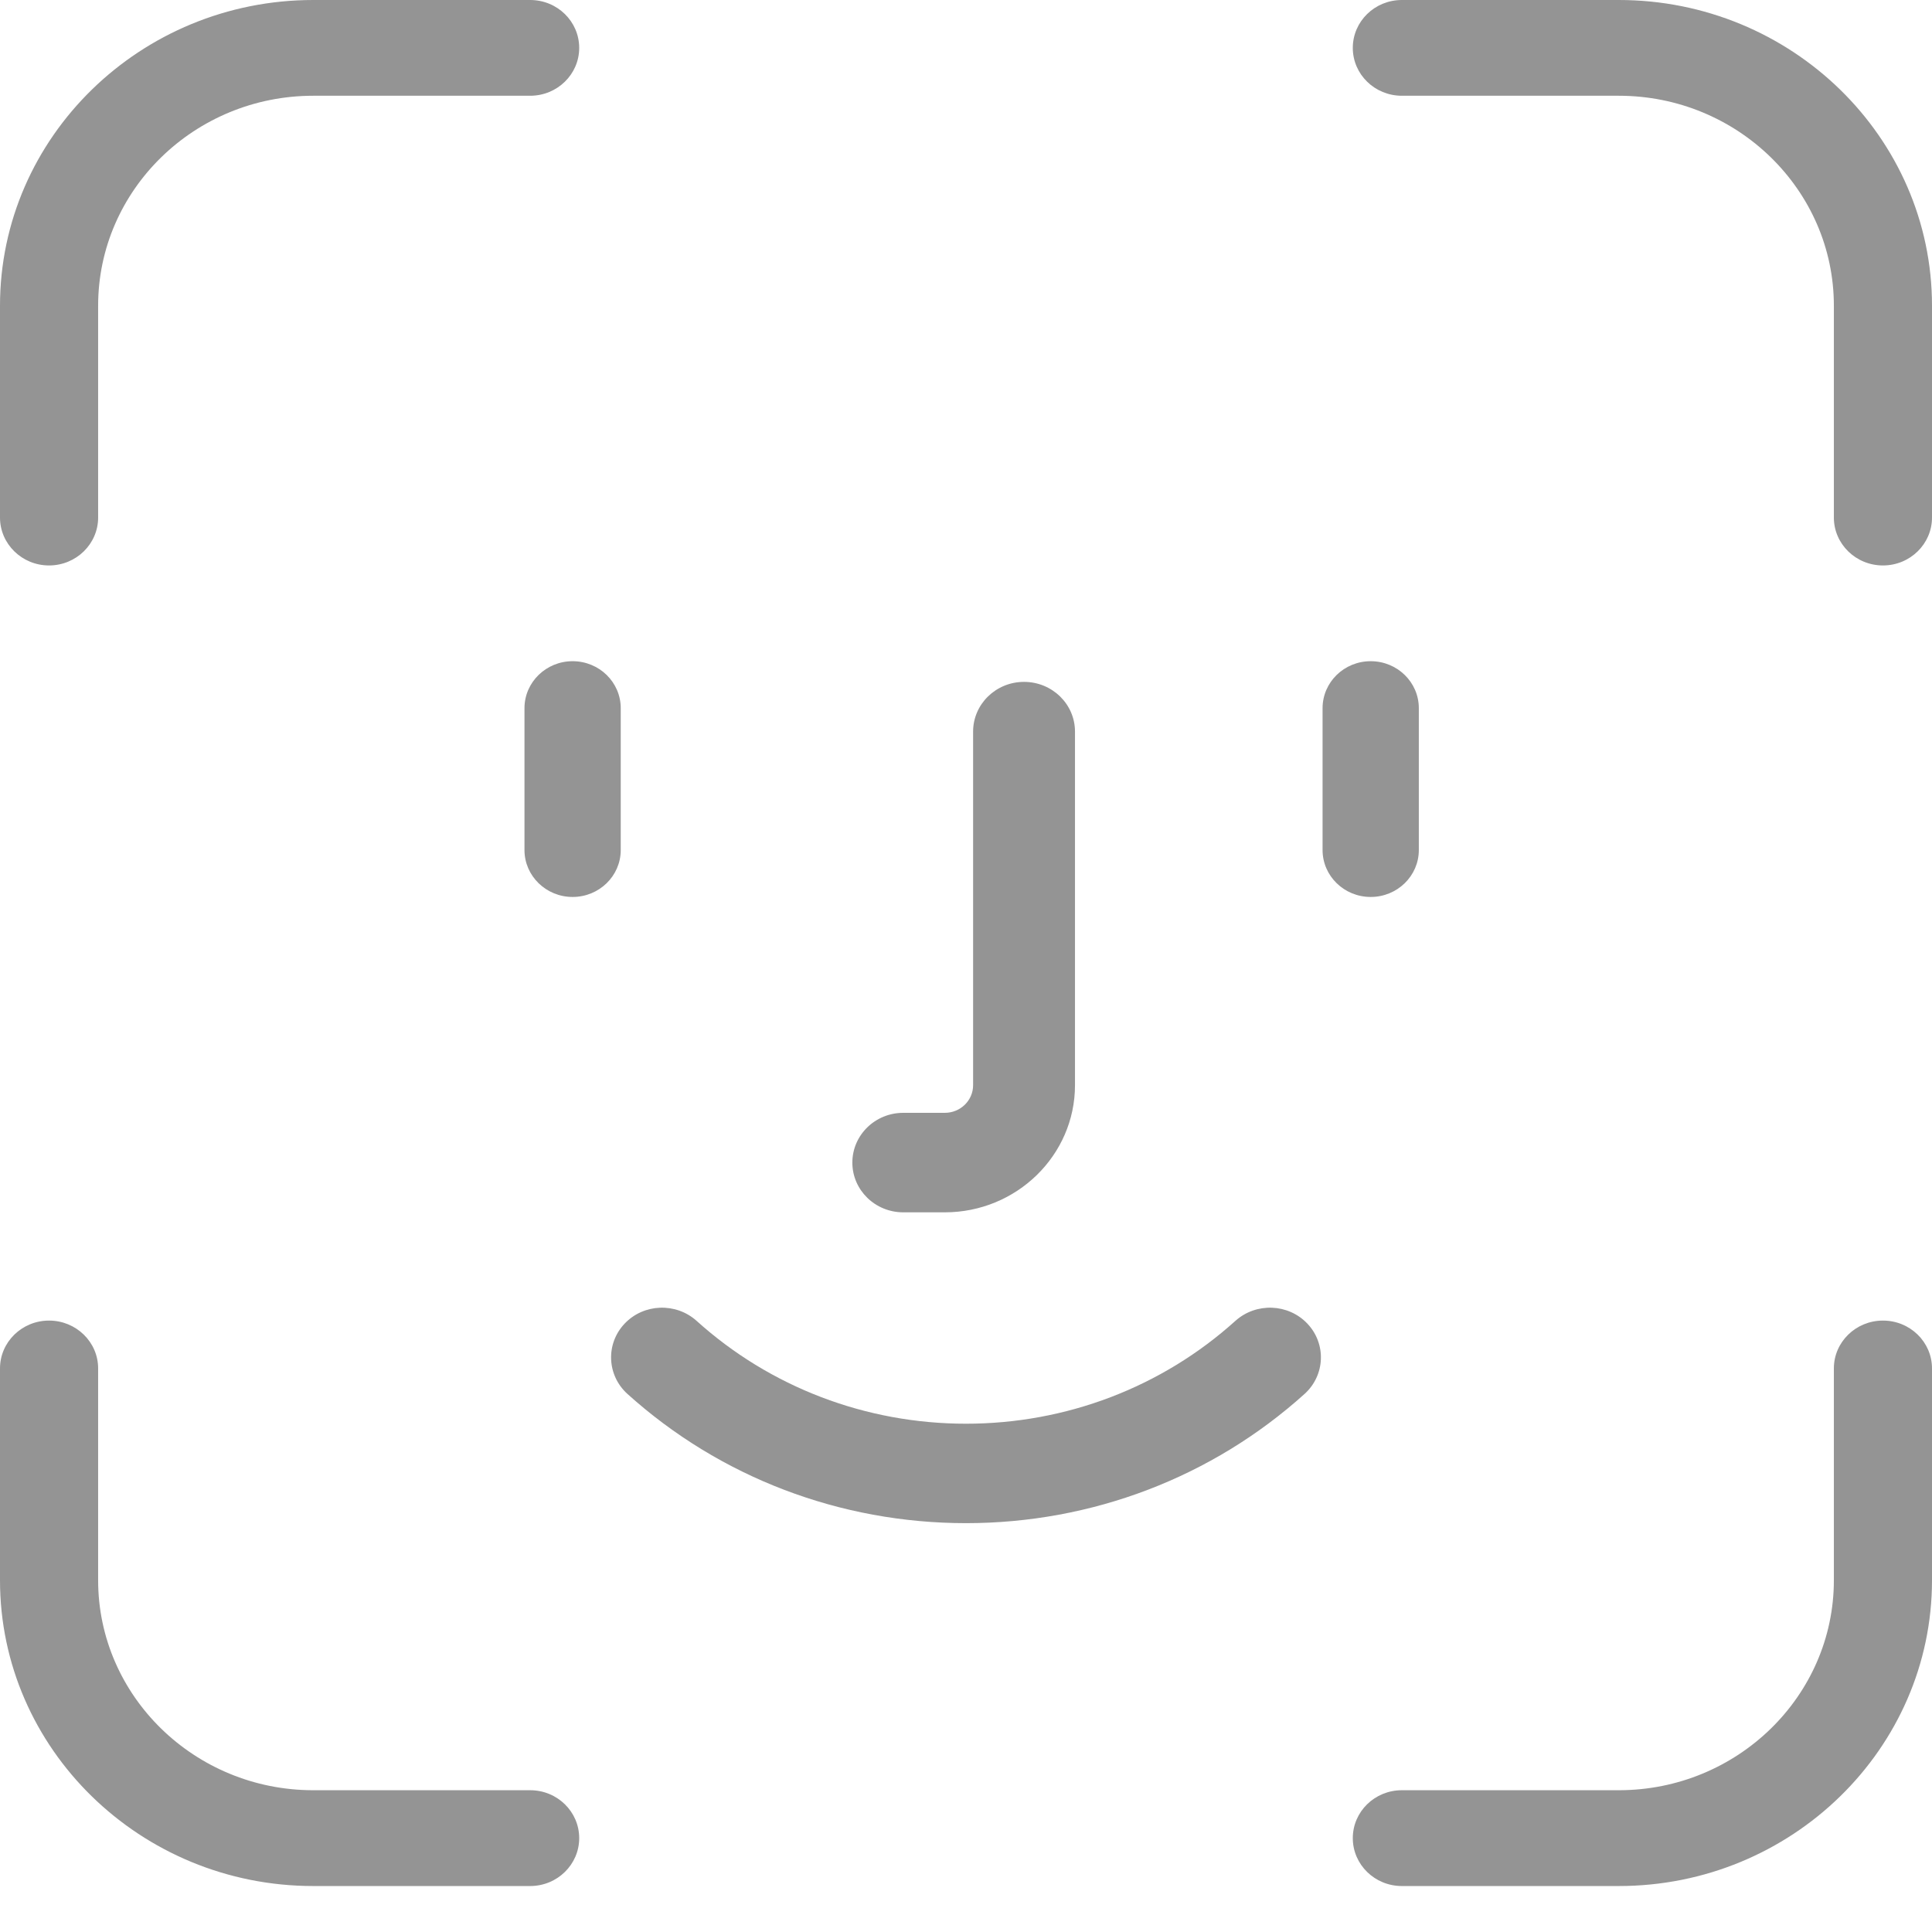 <svg width="34" height="34" viewBox="0 0 34 34" fill="none" xmlns="http://www.w3.org/2000/svg">
<path fill-rule="evenodd" clip-rule="evenodd" d="M1.727 9.108V5.38C1.727 3.343 3.425 1.685 5.512 1.685H9.33C9.807 1.685 10.193 1.308 10.193 0.843C10.193 0.377 9.807 0 9.33 0H5.512C2.473 0 0 2.414 0 5.38V9.108C0 9.573 0.387 9.951 0.863 9.951C1.34 9.951 1.727 9.573 1.727 9.108ZM9.33 31.505C9.807 31.505 10.193 31.882 10.193 32.348C10.193 32.813 9.807 33.191 9.33 33.191H5.512C2.473 33.191 0 30.777 0 27.81V24.082C0 23.617 0.387 23.24 0.863 23.24C1.34 23.24 1.727 23.617 1.727 24.082V27.81C1.727 29.847 3.425 31.505 5.512 31.505H9.33ZM34 24.082V27.81C34 30.777 31.527 33.191 28.488 33.191H24.67C24.193 33.191 23.807 32.813 23.807 32.348C23.807 31.882 24.193 31.505 24.67 31.505H28.488C30.575 31.505 32.273 29.847 32.273 27.81V24.082C32.273 23.617 32.66 23.24 33.137 23.24C33.614 23.24 34 23.617 34 24.082ZM34 5.38V9.108C34 9.573 33.614 9.951 33.137 9.951C32.66 9.951 32.273 9.573 32.273 9.108V5.38C32.273 3.343 30.575 1.685 28.488 1.685H24.67C24.193 1.685 23.807 1.308 23.807 0.843C23.807 0.377 24.193 0 24.67 0H28.488C31.527 0 34 2.414 34 5.38ZM22.958 24.531C23.321 24.203 23.344 23.649 23.008 23.294C22.672 22.939 22.105 22.918 21.741 23.245C20.447 24.412 18.763 25.055 17 25.055C15.237 25.055 13.553 24.412 12.259 23.245C11.895 22.918 11.328 22.939 10.992 23.294C10.656 23.649 10.679 24.203 11.042 24.531C12.669 25.998 14.784 26.805 17 26.805C19.215 26.805 21.331 25.998 22.958 24.531ZM18.918 12.875V19.098C18.918 20.331 17.89 21.335 16.627 21.335H15.896C15.401 21.335 15 20.943 15 20.46C15 19.976 15.401 19.584 15.896 19.584H16.627C16.902 19.584 17.125 19.366 17.125 19.098V12.875C17.125 12.392 17.526 12 18.021 12C18.517 12 18.918 12.392 18.918 12.875ZM24.969 14.959V12.463C24.969 12.006 24.59 11.636 24.122 11.636C23.654 11.636 23.275 12.006 23.275 12.463V14.959C23.275 15.415 23.654 15.785 24.122 15.785C24.59 15.785 24.969 15.415 24.969 14.959ZM9.23 14.959C9.23 15.415 9.61 15.785 10.077 15.785C10.545 15.785 10.924 15.415 10.924 14.959V12.463C10.924 12.006 10.545 11.636 10.077 11.636C9.61 11.636 9.23 12.006 9.23 12.463V14.959Z" fill="black" fill-opacity="0.42"/>
</svg>

